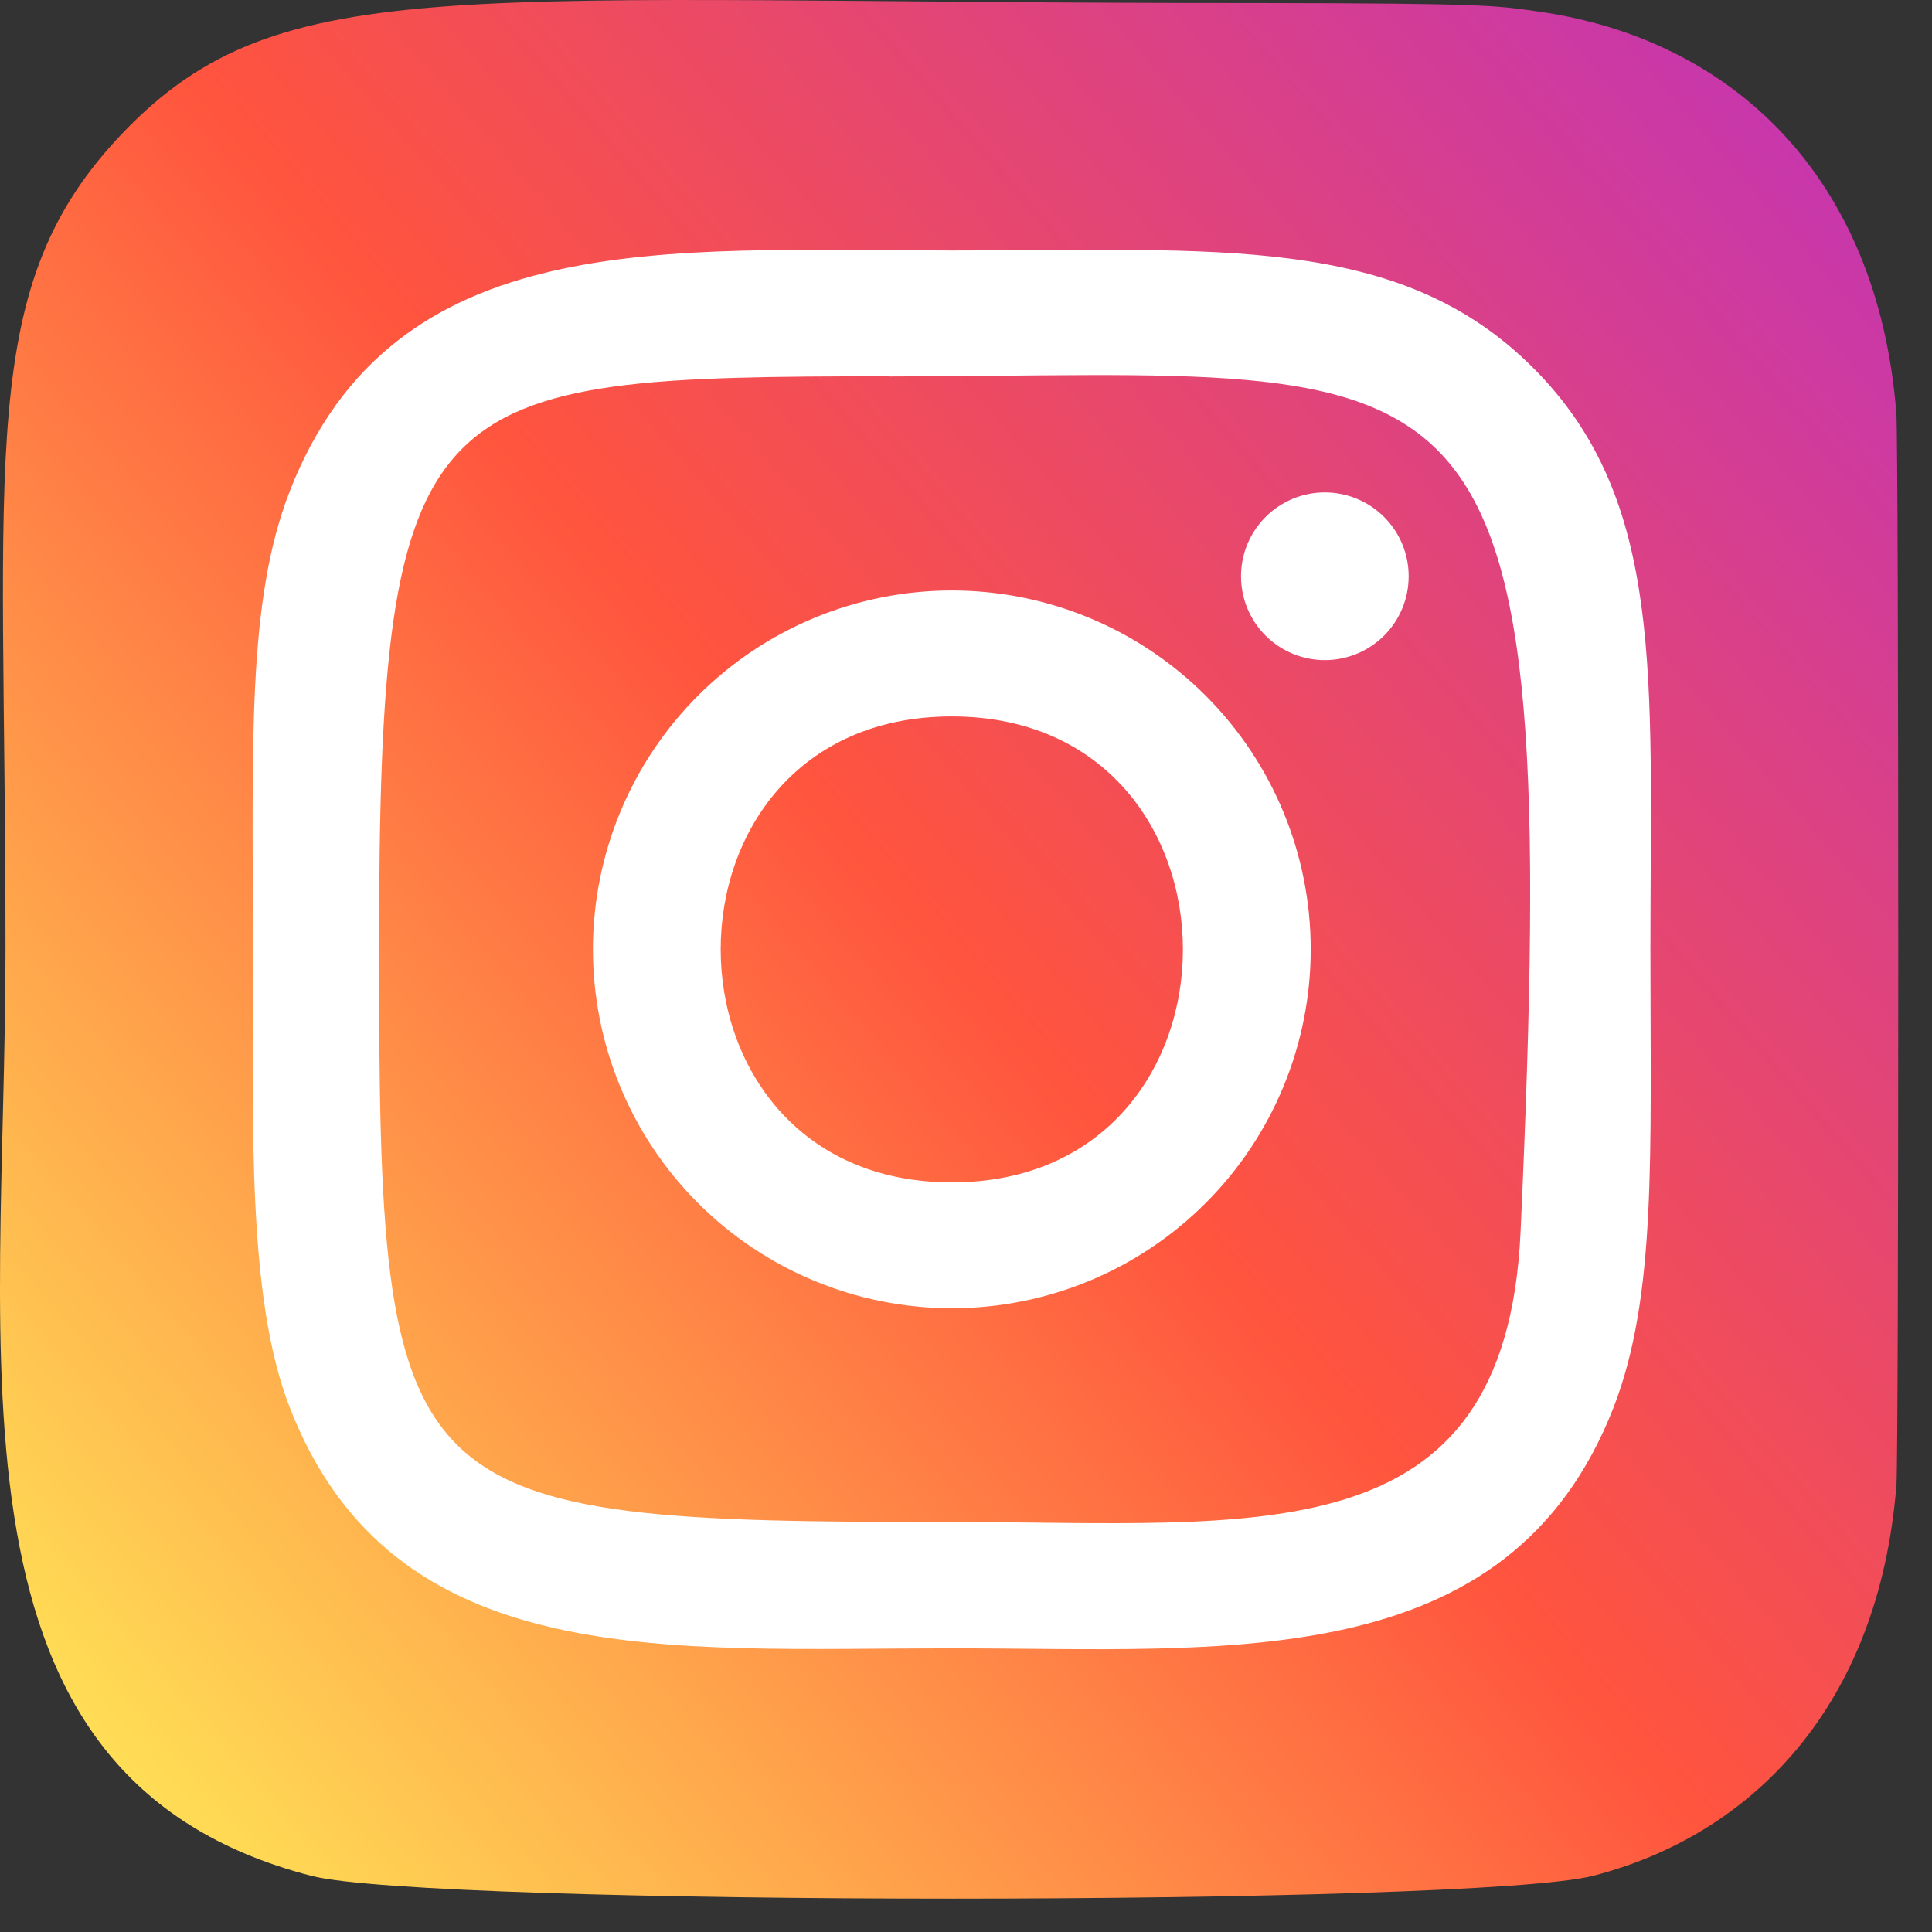 <svg width="40" height="40" viewBox="0 0 40 40" fill="none" xmlns="http://www.w3.org/2000/svg">
<rect x="0" y="0" width="40" height="40" fill="#333333" stroke="none"/>
<path d="M2.564 2.729C-0.516 5.928 0.114 9.326 0.114 19.649C0.114 28.221 -1.381 36.815 6.447 38.838C8.891 39.467 30.549 39.467 32.99 38.835C36.25 37.994 38.901 35.35 39.264 30.741C39.314 30.098 39.314 9.212 39.262 8.555C38.877 3.645 35.854 0.815 31.872 0.242C30.959 0.11 30.776 0.071 26.093 0.063C9.482 0.071 5.841 -0.669 2.564 2.729Z" fill="url(#paint0_linear_125_730)"/>
<path d="M19.706 5.186C13.777 5.186 8.147 4.658 5.996 10.178C5.108 12.457 5.237 15.417 5.237 19.656C5.237 23.376 5.118 26.872 5.996 29.133C8.142 34.656 13.818 34.127 19.703 34.127C25.38 34.127 31.234 34.718 33.41 29.133C34.3 26.831 34.17 23.915 34.17 19.656C34.17 14.003 34.482 10.354 31.74 7.614C28.964 4.838 25.21 5.186 19.699 5.186H19.706ZM18.409 7.794C30.777 7.774 32.351 6.399 31.482 25.499C31.173 32.254 26.03 31.512 19.707 31.512C8.179 31.512 7.848 31.183 7.848 19.65C7.848 7.983 8.762 7.8 18.409 7.79V7.794ZM27.429 10.195C26.969 10.195 26.527 10.378 26.202 10.704C25.876 11.029 25.694 11.471 25.694 11.931C25.694 12.392 25.876 12.833 26.202 13.159C26.527 13.484 26.969 13.667 27.429 13.667C27.89 13.667 28.331 13.484 28.657 13.159C28.982 12.833 29.165 12.392 29.165 11.931C29.165 11.471 28.982 11.029 28.657 10.704C28.331 10.378 27.89 10.195 27.429 10.195ZM19.706 12.225C18.73 12.225 17.764 12.418 16.862 12.791C15.961 13.165 15.142 13.712 14.452 14.402C13.059 15.796 12.276 17.686 12.276 19.656C12.277 21.627 13.059 23.517 14.453 24.91C15.847 26.303 17.737 27.086 19.707 27.086C21.678 27.086 23.568 26.302 24.961 24.909C26.355 23.515 27.137 21.625 27.137 19.655C27.137 17.684 26.354 15.794 24.96 14.401C23.567 13.008 21.676 12.225 19.706 12.225ZM19.706 14.833C26.082 14.833 26.09 24.48 19.706 24.48C13.331 24.48 13.321 14.833 19.706 14.833Z" fill="white"/>
<defs>
<linearGradient id="paint0_linear_125_730" x1="2.639" y1="36.748" x2="39.06" y2="5.226" gradientUnits="userSpaceOnUse">
<stop stop-color="#FFDD55"/>
<stop offset="0.5" stop-color="#FF543E"/>
<stop offset="1" stop-color="#C837AB"/>
</linearGradient>
</defs>
</svg>
